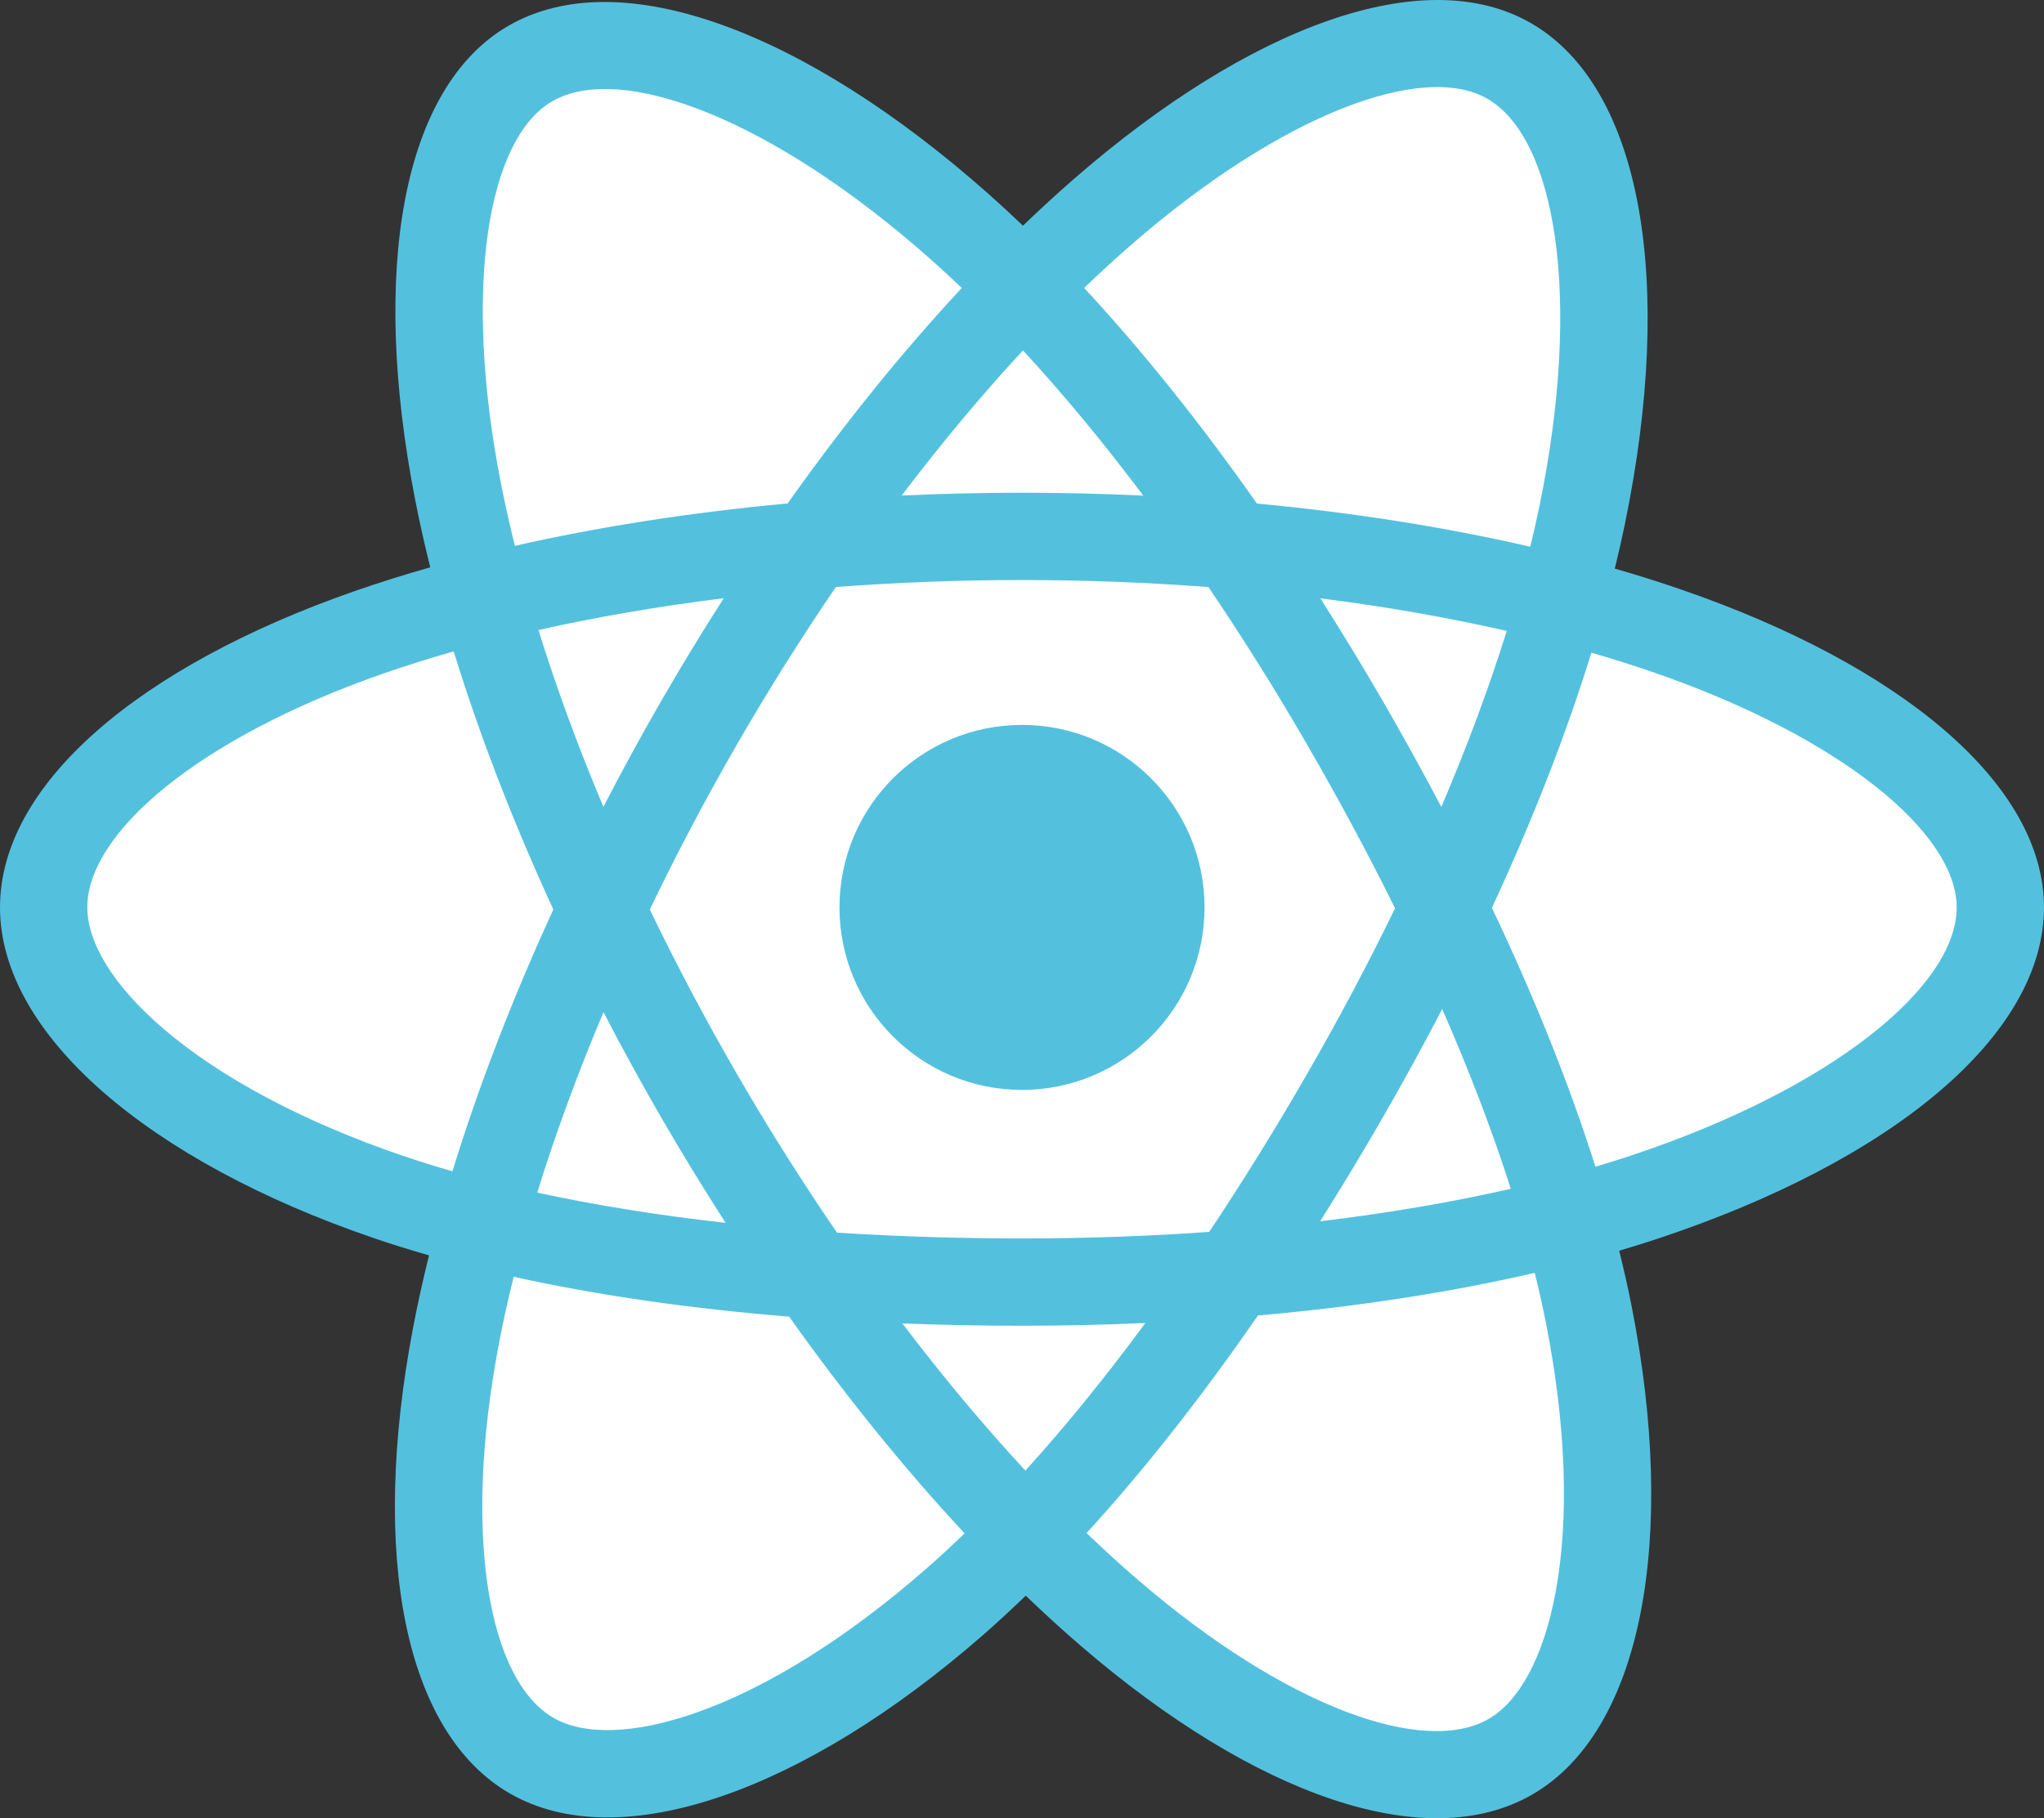 <?xml version="1.0" encoding="UTF-8" standalone="no"?>
<svg
   xmlns:dc="http://purl.org/dc/elements/1.1/"
   xmlns:cc="http://creativecommons.org/ns#"
   xmlns:rdf="http://www.w3.org/1999/02/22-rdf-syntax-ns#"
   xmlns:svg="http://www.w3.org/2000/svg"
   xmlns="http://www.w3.org/2000/svg"
   xmlns:sodipodi="http://sodipodi.sourceforge.net/DTD/sodipodi-0.dtd"
   xmlns:inkscape="http://www.inkscape.org/namespaces/inkscape"
   width="112.395"
   height="100"
   viewBox="0 0 112.395 100"
   version="1.1"
   preserveAspectRatio="xMidYMid"
   id="svg10"
   sodipodi:docname="react.svg"
   inkscape:version="1.0.2-2 (e86c870879, 2021-01-15)">
  <rect x="0" y="0" width="112.395" height="100" fill="#333333" stroke="none"/>
  <defs
     id="defs14" />
  <sodipodi:namedview
     pagecolor="#ffffff"
     bordercolor="#666666"
     borderopacity="1"
     objecttolerance="10"
     gridtolerance="10"
     guidetolerance="10"
     inkscape:pageopacity="0"
     inkscape:pageshadow="2"
     inkscape:window-width="2560"
     inkscape:window-height="1411"
     id="namedview12"
     showgrid="false"
     inkscape:zoom="4.3826087"
     inkscape:cx="112.75704"
     inkscape:cy="100.48577"
     inkscape:window-x="-9"
     inkscape:window-y="-9"
     inkscape:window-maximized="1"
     inkscape:current-layer="svg10"
     inkscape:document-rotation="0" />
  <path
     d="m 92.412,32.412 c -1.166,-0.401 -2.374,-0.781 -3.618,-1.14 0.204,-0.834 0.392,-1.658 0.559,-2.468 C 92.091,15.509 90.301,4.799 84.186,1.273 78.322,-2.109 68.733,1.417 59.048,9.845 58.117,10.655 57.183,11.514 56.25,12.413 55.628,11.818 55.007,11.243 54.387,10.693 44.238,1.681 34.064,-2.117 27.955,1.42 22.097,4.811 20.363,14.879 22.828,27.479 c 0.238,1.217 0.516,2.46 0.831,3.723 -1.44,0.409 -2.83,0.844 -4.16,1.308 C 7.6,36.659 0,43.161 0,49.905 c 0,6.966 8.158,13.952 20.552,18.188 0.978,0.334 1.993,0.65 3.039,0.95 -0.34,1.367 -0.635,2.706 -0.883,4.012 -2.351,12.381 -0.515,22.212 5.327,25.581 6.034,3.48 16.162,-0.097 26.024,-8.717 0.779,-0.681 1.562,-1.404 2.345,-2.161 1.016,0.978 2.03,1.904 3.039,2.772 9.552,8.22 18.987,11.539 24.823,8.16 6.028,-3.49 7.988,-14.051 5.444,-26.899 -0.194,-0.981 -0.42,-1.984 -0.674,-3.004 0.711,-0.21 1.409,-0.427 2.09,-0.653 12.885,-4.269 21.268,-11.171 21.268,-18.229 0,-6.769 -7.845,-13.315 -19.984,-17.493 z"
     fill="#53c1de"
     id="path4"
     style="stroke-width:0.497" />
  <path
     d="m 89.617,63.577 c -0.615,0.203 -1.245,0.4 -1.888,0.591 -1.422,-4.503 -3.342,-9.292 -5.692,-14.239 2.242,-4.83 4.087,-9.557 5.47,-14.031 1.15,0.333 2.266,0.684 3.341,1.054 10.401,3.581 16.745,8.874 16.745,12.953 0,4.345 -6.852,9.985 -17.977,13.672 z m -4.616,9.147 c 1.125,5.682 1.285,10.818 0.54,14.834 -0.669,3.608 -2.016,6.014 -3.68,6.978 -3.542,2.05 -11.117,-0.615 -19.286,-7.645 -0.936,-0.806 -1.88,-1.666 -2.826,-2.577 3.167,-3.464 6.332,-7.49 9.421,-11.962 5.433,-0.482 10.567,-1.27 15.222,-2.347 0.229,0.925 0.433,1.832 0.608,2.719 z M 38.318,94.182 c -3.461,1.222 -6.217,1.257 -7.883,0.296 -3.545,-2.045 -5.019,-9.938 -3.009,-20.526 0.23,-1.213 0.504,-2.458 0.82,-3.731 4.604,1.018 9.7,1.751 15.147,2.192 3.11,4.376 6.367,8.398 9.648,11.92 -0.717,0.692 -1.431,1.351 -2.141,1.972 -4.361,3.812 -8.731,6.516 -12.582,7.876 z M 22.105,63.55 C 16.625,61.677 12.099,59.243 8.996,56.586 6.209,54.199 4.801,51.829 4.801,49.905 c 0,-4.093 6.102,-9.313 16.278,-12.861 1.235,-0.431 2.527,-0.836 3.869,-1.217 1.406,4.575 3.251,9.358 5.478,14.195 -2.255,4.909 -4.126,9.768 -5.547,14.397 -0.956,-0.275 -1.883,-0.564 -2.774,-0.869 z M 27.54,26.557 C 25.428,15.762 26.831,7.619 30.361,5.575 34.121,3.398 42.436,6.502 51.199,14.283 c 0.56,0.497 1.123,1.018 1.687,1.556 -3.266,3.506 -6.492,7.499 -9.575,11.849 -5.286,0.49 -10.346,1.277 -14.998,2.331 -0.292,-1.177 -0.552,-2.333 -0.773,-3.463 z m 48.482,11.972 c -1.112,-1.921 -2.254,-3.797 -3.418,-5.621 3.586,0.453 7.022,1.055 10.249,1.792 -0.969,3.105 -2.176,6.351 -3.597,9.678 -1.02,-1.936 -2.098,-3.887 -3.233,-5.849 z m -19.771,-19.257 c 2.215,2.399 4.433,5.078 6.614,7.985 -2.198,-0.104 -4.424,-0.158 -6.668,-0.158 -2.223,0 -4.432,0.053 -6.616,0.155 2.184,-2.879 4.421,-5.555 6.67,-7.982 z m -19.898,19.29 c -1.111,1.926 -2.169,3.867 -3.173,5.812 -1.398,-3.316 -2.594,-6.577 -3.572,-9.725 3.207,-0.718 6.626,-1.304 10.19,-1.749 -1.18,1.841 -2.332,3.731 -3.445,5.662 z m 3.548,28.693 c -3.682,-0.411 -7.153,-0.967 -10.359,-1.665 0.993,-3.205 2.215,-6.535 3.643,-9.923 1.006,1.943 2.069,3.885 3.186,5.816 h 1.99e-4 c 1.139,1.967 2.318,3.893 3.529,5.772 z m 16.482,13.624 c -2.276,-2.455 -4.546,-5.171 -6.763,-8.093 2.152,0.084 4.346,0.128 6.576,0.128 2.291,0 4.556,-0.052 6.785,-0.151 -2.189,2.974 -4.399,5.694 -6.598,8.116 z M 79.302,55.494 c 1.502,3.424 2.769,6.737 3.774,9.887 -3.259,0.743 -6.777,1.342 -10.484,1.787 1.167,-1.849 2.319,-3.757 3.45,-5.719 1.145,-1.985 2.232,-3.974 3.26,-5.955 z m -7.419,3.557 c -1.757,3.046 -3.561,5.954 -5.392,8.7 -3.335,0.238 -6.781,0.361 -10.293,0.361 -3.498,0 -6.9,-0.109 -10.176,-0.321 -1.905,-2.781 -3.748,-5.698 -5.494,-8.713 h 4.01e-4 c -1.741,-3.007 -3.344,-6.04 -4.796,-9.056 1.452,-3.023 3.05,-6.059 4.781,-9.061 l -4e-4,5.89e-4 c 1.736,-3.01 3.563,-5.912 5.45,-8.676 3.343,-0.253 6.77,-0.385 10.234,-0.385 h 2e-4 c 3.48,0 6.912,0.133 10.253,0.388 1.859,2.743 3.673,5.637 5.415,8.647 1.762,3.044 3.381,6.06 4.845,9.018 -1.46,3.009 -3.075,6.055 -4.83,9.098 z M 81.787,5.432 c 3.764,2.17 5.227,10.924 2.863,22.403 -0.151,0.732 -0.321,1.478 -0.505,2.234 -4.663,-1.076 -9.727,-1.877 -15.028,-2.374 -3.088,-4.398 -6.289,-8.396 -9.501,-11.858 0.864,-0.831 1.726,-1.623 2.585,-2.371 8.298,-7.221 16.053,-10.072 19.587,-8.035 z"
     fill="#ffffff"
     id="path6"
     style="stroke-width:0.497" />
  <path
     d="m 56.198,39.869 c 5.543,0 10.037,4.493 10.037,10.037 0,5.543 -4.494,10.037 -10.037,10.037 -5.543,0 -10.037,-4.494 -10.037,-10.037 0,-5.543 4.494,-10.037 10.037,-10.037"
     fill="#53c1de"
     id="path8"
     style="stroke-width:0.497" />
</svg>
